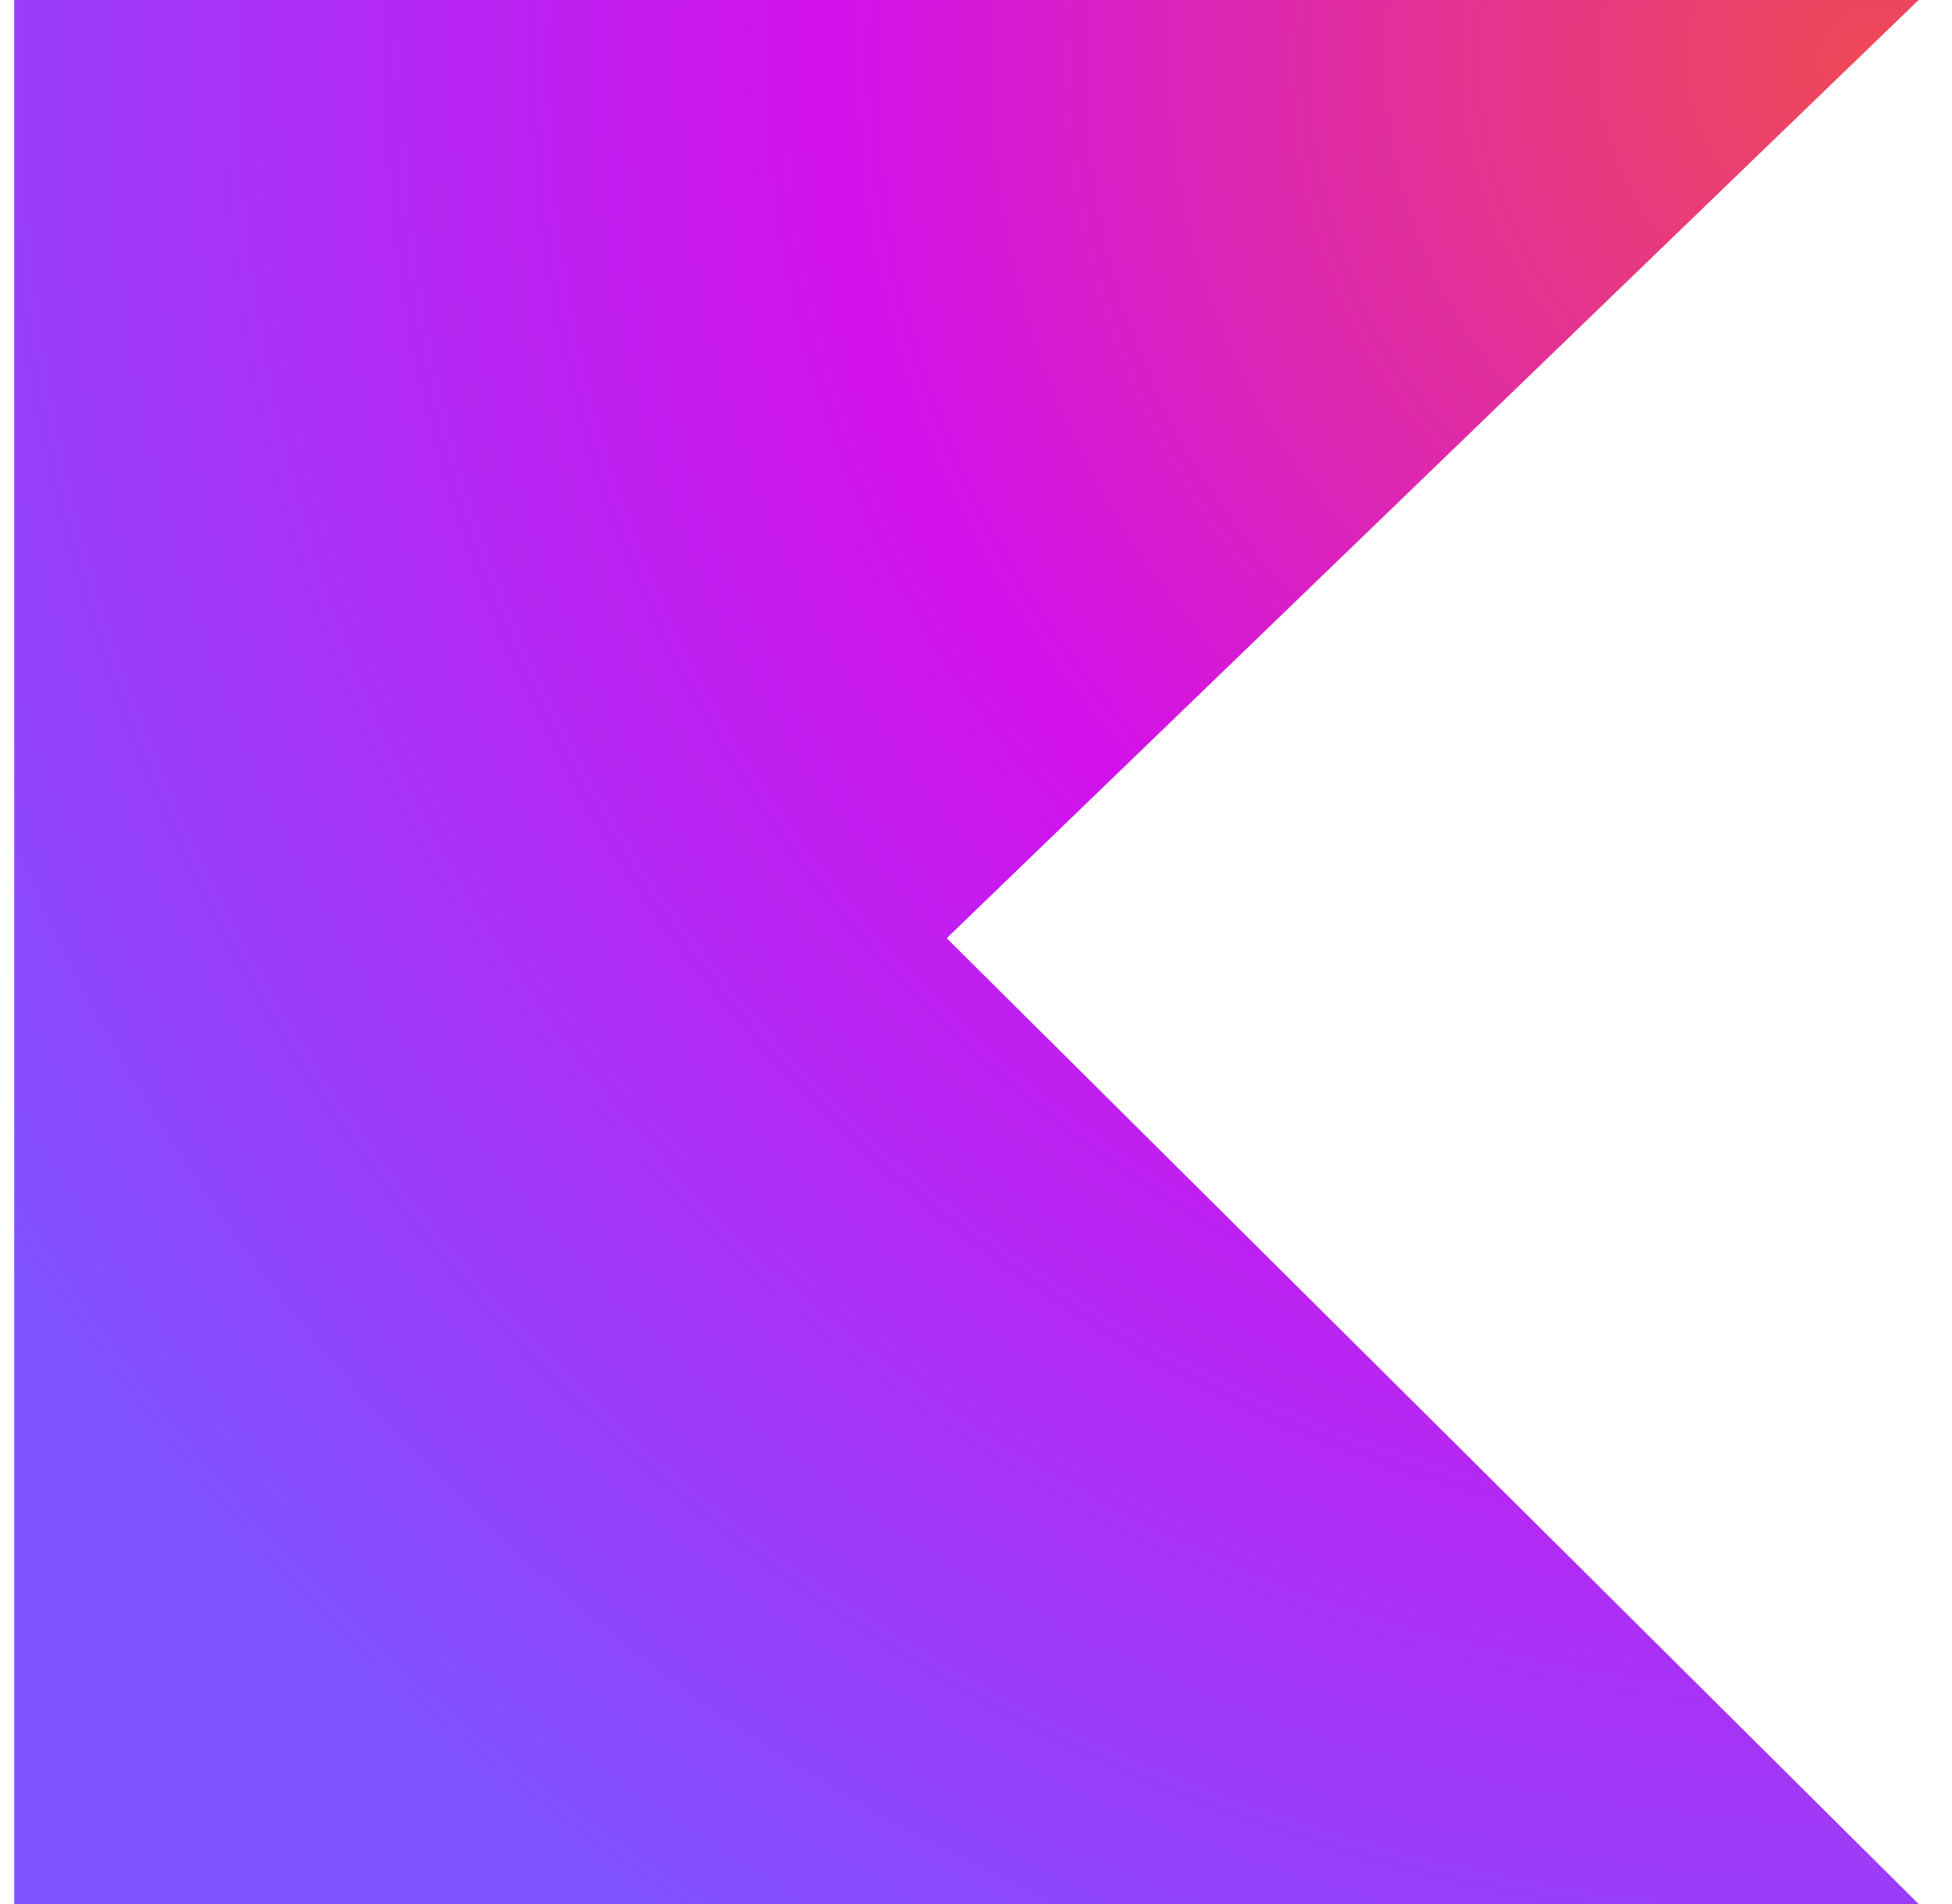 <svg width="41" height="40" viewBox="0 0 41 40" fill="none" xmlns="http://www.w3.org/2000/svg">
<path d="M40.299 40H0.299V0H40.299L19.885 19.71L40.299 40Z" fill="url(#paint0_radial_24_100)"/>
<defs>
<radialGradient id="paint0_radial_24_100" cx="0" cy="0" r="1" gradientUnits="userSpaceOnUse" gradientTransform="translate(38.969 1.644) scale(45.819)">
<stop offset="0.003" stop-color="#EF4857"/>
<stop offset="0.469" stop-color="#D211EC"/>
<stop offset="1" stop-color="#7F52FF"/>
</radialGradient>
</defs>
</svg>
